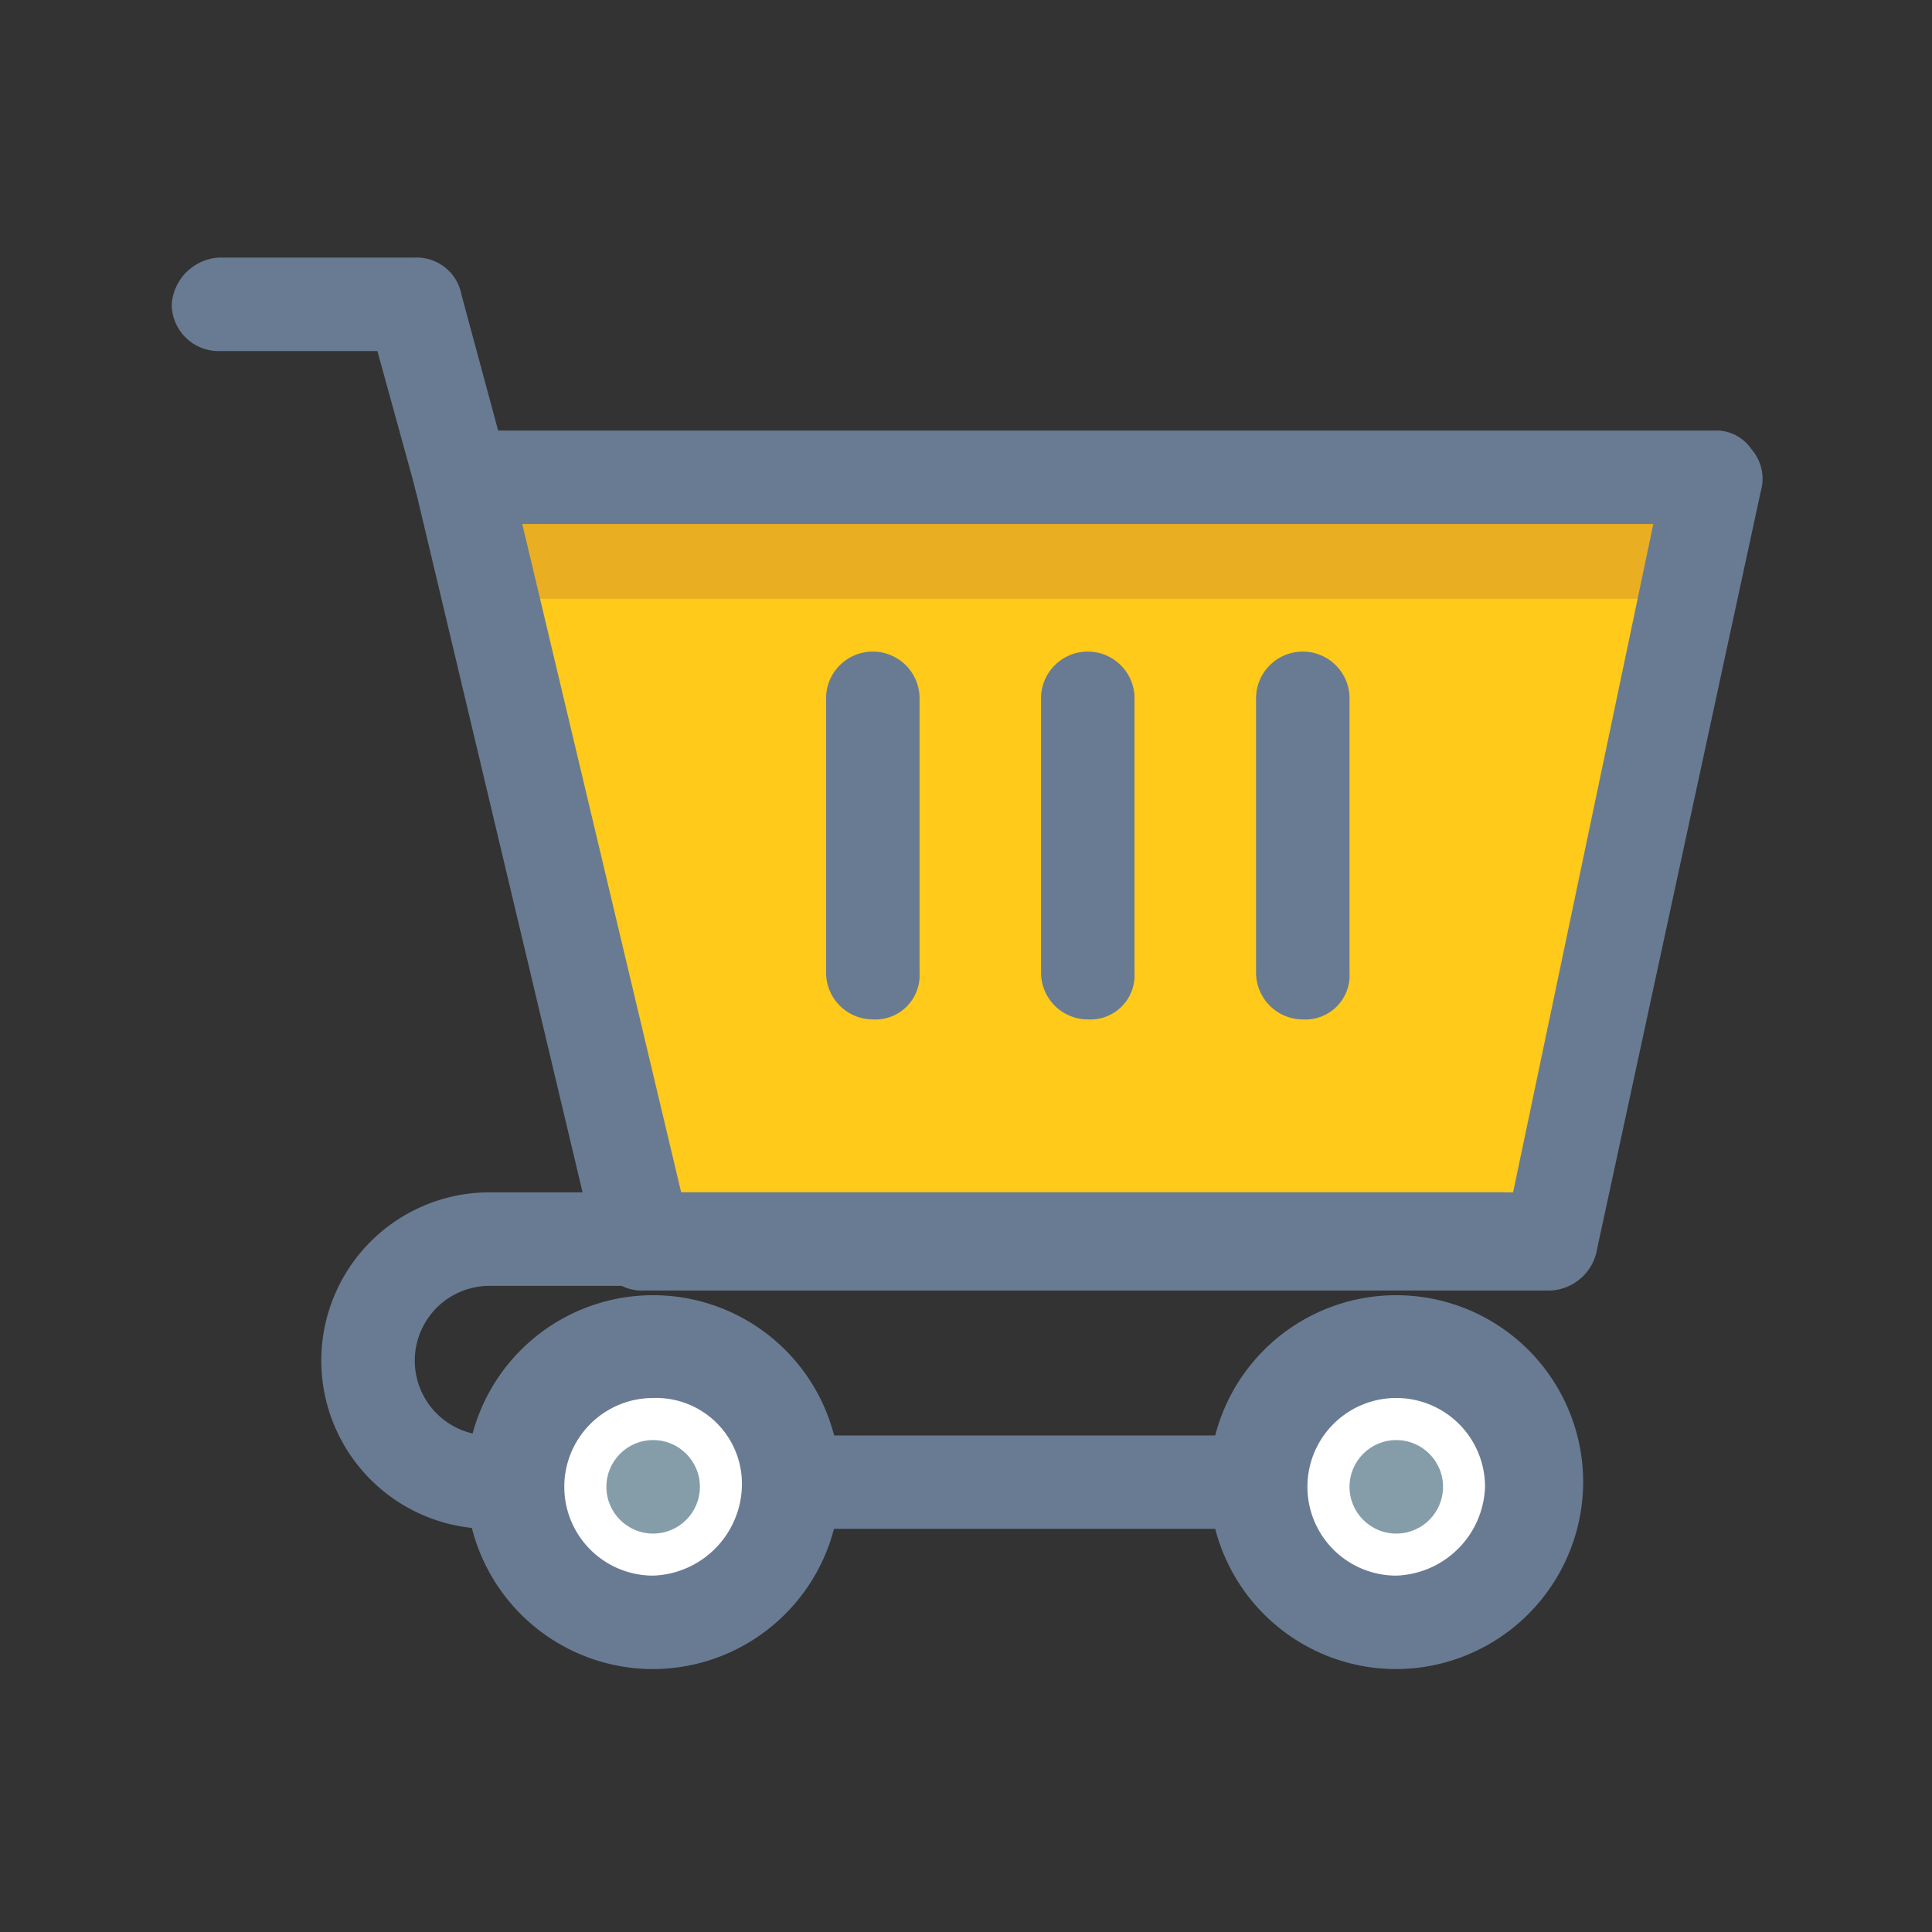 <svg xmlns="http://www.w3.org/2000/svg" width="45" height="45" viewBox="0 0 45 45">
  <rect x="0" y="0" width="45" height="45" fill="#333333" stroke="none"/>
  <g id="Ecommerce" transform="translate(-487 -49)">
    <rect id="Rectangle_1685" data-name="Rectangle 1685" width="45" height="45" transform="translate(487 49)" fill="none"/>
    <g id="shopping-cart" transform="translate(491 26.919)">
      <path id="Path_14546" data-name="Path 14546" d="M116.062,114.58l3.81-17.744H90.7l4.246,17.744Z" transform="translate(-83.948 -63.638)" fill="#ffca19"/>
      <path id="Path_14547" data-name="Path 14547" d="M119.872,96.836H90.7l.653,2.83H119Z" transform="translate(-83.948 -63.638)" fill="#e9ae21"/>
      <path id="Path_14548" data-name="Path 14548" d="M101.991,102.238H80.872a1.06,1.06,0,0,1-1.089-.871L75.538,83.513a.847.847,0,0,1,.218-.871,1.344,1.344,0,0,1,.871-.435H105.8a.99.99,0,0,1,.871.435,1.044,1.044,0,0,1,.218.98l-3.81,17.636A1.158,1.158,0,0,1,101.991,102.238ZM81.743,99.951H101.12l3.266-15.567H78.042Z" transform="translate(-69.877 -50.098)" fill="#697b93"/>
      <path id="Path_14549" data-name="Path 14549" d="M6.749,34.286a1.06,1.06,0,0,1-1.089-.871L4.79,30.258h-3.7A1.091,1.091,0,0,1,0,29.17a1.171,1.171,0,0,1,1.089-1.089H5.661a1.06,1.06,0,0,1,1.089.871L7.838,32.98a1.182,1.182,0,0,1-.762,1.306Z" transform="translate(0)" fill="#697b93"/>
      <path id="Path_14550" data-name="Path 14550" d="M74.353,328.49H50.73a3.919,3.919,0,0,1,0-7.838H74.353a1.091,1.091,0,0,1,1.089,1.089,1.171,1.171,0,0,1-1.089,1.089H50.73a1.742,1.742,0,1,0,0,3.484H74.353a1.091,1.091,0,0,1,1.089,1.089C75.551,328.055,75.006,328.49,74.353,328.49Z" transform="translate(-43.327 -270.799)" fill="#697b93"/>
      <circle id="Ellipse_12487" data-name="Ellipse 12487" cx="3.157" cy="3.157" r="3.157" transform="translate(25.365 53.555)" fill="#fff"/>
      <circle id="Ellipse_12488" data-name="Ellipse 12488" cx="1.089" cy="1.089" r="1.089" transform="translate(27.433 55.623)" fill="#849da9"/>
      <path id="Path_14551" data-name="Path 14551" d="M329.109,361.545a4.354,4.354,0,1,1,4.354-4.354A4.367,4.367,0,0,1,329.109,361.545Zm0-6.314a2.068,2.068,0,1,0,0,4.137,2.141,2.141,0,0,0,2.068-2.068A2.067,2.067,0,0,0,329.109,355.231Z" transform="translate(-300.588 -300.588)" fill="#697b93"/>
      <circle id="Ellipse_12489" data-name="Ellipse 12489" cx="3.157" cy="3.157" r="3.157" transform="translate(8.056 53.555)" fill="#fff"/>
      <circle id="Ellipse_12490" data-name="Ellipse 12490" cx="1.089" cy="1.089" r="1.089" transform="translate(10.124 55.623)" fill="#849da9"/>
      <path id="Path_14552" data-name="Path 14552" d="M96.514,361.545a4.354,4.354,0,1,1,4.354-4.354A4.367,4.367,0,0,1,96.514,361.545Zm0-6.314a2.068,2.068,0,1,0,0,4.137,2.141,2.141,0,0,0,2.068-2.068A2,2,0,0,0,96.514,355.231Z" transform="translate(-85.302 -300.588)" fill="#697b93"/>
      <path id="Path_14553" data-name="Path 14553" d="M205.889,159.561a1.091,1.091,0,0,1-1.089-1.089V152.05a1.089,1.089,0,0,1,2.177,0v6.423A1.029,1.029,0,0,1,205.889,159.561Z" transform="translate(-189.559 -113.736)" fill="#697b93"/>
      <path id="Path_14554" data-name="Path 14554" d="M273.18,159.561a1.091,1.091,0,0,1-1.089-1.089V152.05a1.089,1.089,0,0,1,2.177,0v6.423A1.029,1.029,0,0,1,273.18,159.561Z" transform="translate(-251.843 -113.736)" fill="#697b93"/>
      <path id="Path_14555" data-name="Path 14555" d="M340.471,159.561a1.091,1.091,0,0,1-1.089-1.089V152.05a1.089,1.089,0,0,1,2.177,0v6.423A1.028,1.028,0,0,1,340.471,159.561Z" transform="translate(-314.126 -113.736)" fill="#697b93"/>
    </g>
  </g>
</svg>
